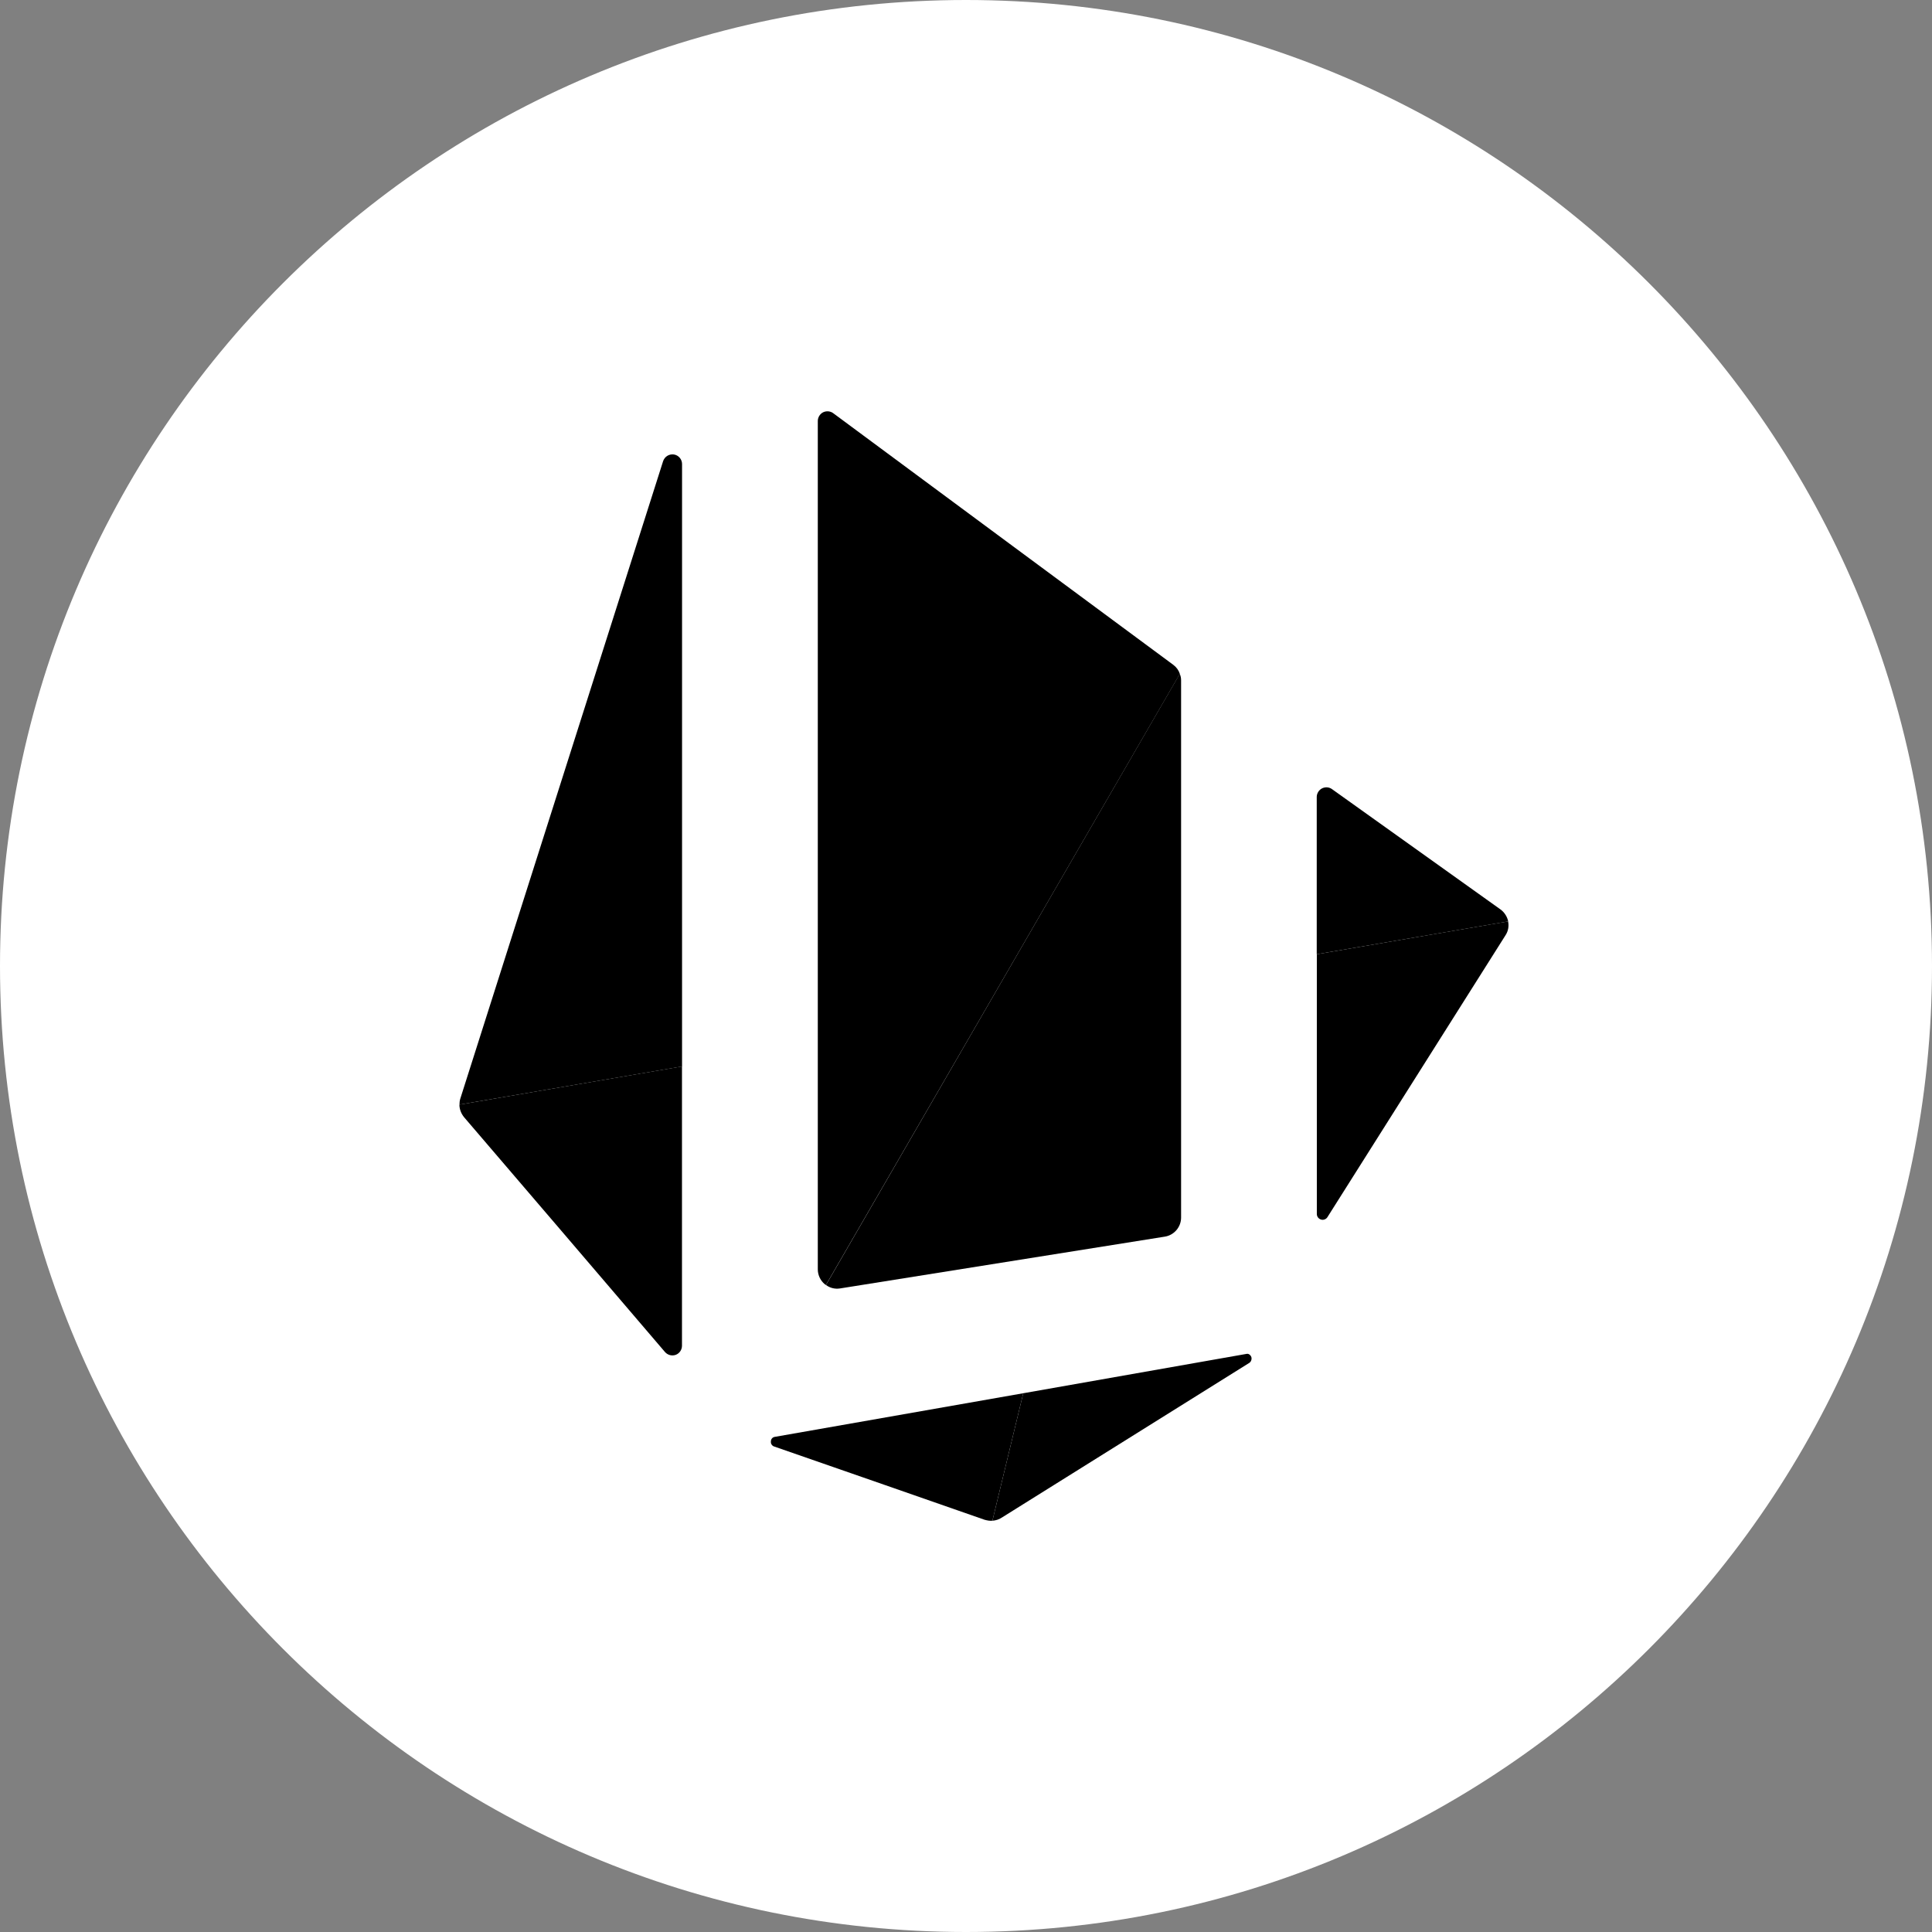 <svg width="100" height="100" viewBox="0 0 100 100" fill="none" xmlns="http://www.w3.org/2000/svg">
<rect x="0" y="0" width="100" height="100" fill="#808080" stroke="none"/>
<path d="M50 0C77.597 0 100 22.403 100 50C100 77.597 77.597 100 50 100C22.403 100 0 77.597 0 50C0 22.403 22.403 0 50 0Z" fill="white"/>
<path fillRule="evenodd" clipRule="evenodd" d="M52.963 72.114L51.367 78.712C51.231 78.725 51.096 78.7 50.96 78.662C49.137 78.025 42.504 75.713 40.048 74.863C39.957 74.826 39.889 74.726 39.901 74.613C39.901 74.488 39.98 74.401 40.082 74.376L52.963 72.114Z" fill="url(#paint0_linear_7793_73415)"/>
<path fillRule="evenodd" clipRule="evenodd" d="M52.963 72.114L64.52 70.077C64.622 70.052 64.724 70.127 64.769 70.24C64.803 70.352 64.758 70.477 64.668 70.54C61.736 72.377 53.789 77.338 51.854 78.55C51.707 78.65 51.537 78.7 51.367 78.713L52.963 72.114Z" fill="url(#paint1_linear_7793_73415)"/>
<path fillRule="evenodd" clipRule="evenodd" d="M35.299 55.198V69.655C35.299 69.865 35.169 70.052 34.979 70.125C34.779 70.197 34.559 70.14 34.419 69.98C32.059 67.213 25.619 59.691 24.019 57.825C23.869 57.642 23.779 57.41 23.779 57.175L35.299 55.198Z" fill="url(#paint2_linear_7793_73415)"/>
<path fillRule="evenodd" clipRule="evenodd" d="M78.059 47.692C78.109 47.934 78.069 48.194 77.919 48.418C76.189 51.155 70.509 60.145 68.709 62.997C68.639 63.11 68.499 63.162 68.379 63.125C68.249 63.088 68.159 62.97 68.159 62.837V49.391L78.059 47.692Z" fill="url(#paint3_linear_7793_73415)"/>
<path fillRule="evenodd" clipRule="evenodd" d="M42.749 66.511L61.069 34.879C61.009 34.693 60.889 34.53 60.729 34.411C58.359 32.663 46.349 23.773 43.129 21.388C42.979 21.275 42.769 21.258 42.599 21.343C42.439 21.428 42.329 21.601 42.329 21.789C42.329 27.792 42.329 59.214 42.329 65.701C42.329 65.994 42.459 66.272 42.679 66.462L42.749 66.511Z" fill="url(#paint4_linear_7793_73415)"/>
<path fillRule="evenodd" clipRule="evenodd" d="M23.783 57.175C23.783 57.075 23.793 56.972 23.823 56.873C24.983 53.239 31.763 31.913 34.323 23.868C34.403 23.633 34.633 23.488 34.883 23.524C35.123 23.562 35.303 23.773 35.303 24.02V55.2L23.783 57.175Z" fill="url(#paint5_linear_7793_73415)"/>
<path fillRule="evenodd" clipRule="evenodd" d="M68.154 49.392V41.252C68.154 41.065 68.264 40.893 68.424 40.808C68.594 40.722 68.794 40.736 68.944 40.845C70.864 42.218 75.764 45.714 77.664 47.071C77.874 47.225 78.014 47.45 78.064 47.693L68.154 49.392Z" fill="url(#paint6_linear_7793_73415)"/>
<path fillRule="evenodd" clipRule="evenodd" d="M61.063 34.88L42.753 66.512C42.963 66.668 43.223 66.731 43.483 66.689C46.963 66.134 57.264 64.491 60.294 64.008C60.773 63.931 61.133 63.512 61.133 63.021C61.133 58.63 61.133 38.653 61.133 35.216C61.133 35.099 61.114 34.985 61.063 34.88Z" fill="url(#paint7_linear_7793_73415)"/>
<defs>
<linearGradient id="paint0_linear_7793_73415" x1="51.22" y1="73.189" x2="45.362" y2="77.239" gradientUnits="userSpaceOnUse">
<stop stopColor="#D275F7"/>
<stop offset="1" stopColor="#FA9D3E"/>
</linearGradient>
<linearGradient id="paint1_linear_7793_73415" x1="54.22" y1="78.4" x2="61.658" y2="69.638" gradientUnits="userSpaceOnUse">
<stop stopColor="#D275F7"/>
<stop offset="1" stopColor="#0EF0FE"/>
</linearGradient>
<linearGradient id="paint2_linear_7793_73415" x1="30.209" y1="56.5" x2="26.444" y2="68.446" gradientUnits="userSpaceOnUse">
<stop stopColor="#D275F7"/>
<stop offset="1" stopColor="#FA9D3E"/>
</linearGradient>
<linearGradient id="paint3_linear_7793_73415" x1="70.329" y1="62.484" x2="76.161" y2="46.002" gradientUnits="userSpaceOnUse">
<stop stopColor="#D275F7"/>
<stop offset="1" stopColor="#0EF0FE"/>
</linearGradient>
<linearGradient id="paint4_linear_7793_73415" x1="41.439" y1="32.932" x2="60.356" y2="39.158" gradientUnits="userSpaceOnUse">
<stop stopColor="#0EF0FE"/>
<stop offset="1" stopColor="#D275F7"/>
</linearGradient>
<linearGradient id="paint5_linear_7793_73415" x1="25.473" y1="40.594" x2="33.072" y2="61.302" gradientUnits="userSpaceOnUse">
<stop stopColor="#D275F7"/>
<stop offset="1" stopColor="#7A87F7"/>
</linearGradient>
<linearGradient id="paint6_linear_7793_73415" x1="72.604" y1="42.762" x2="72.214" y2="48.467" gradientUnits="userSpaceOnUse">
<stop stopColor="#D275F7"/>
<stop offset="1" stopColor="#7A87F7"/>
</linearGradient>
<linearGradient id="paint7_linear_7793_73415" x1="50.933" y1="52.386" x2="57.517" y2="60.793" gradientUnits="userSpaceOnUse">
<stop stopColor="#7A87F7"/>
<stop offset="1" stopColor="#D275F7"/>
</linearGradient>
</defs>
</svg>

